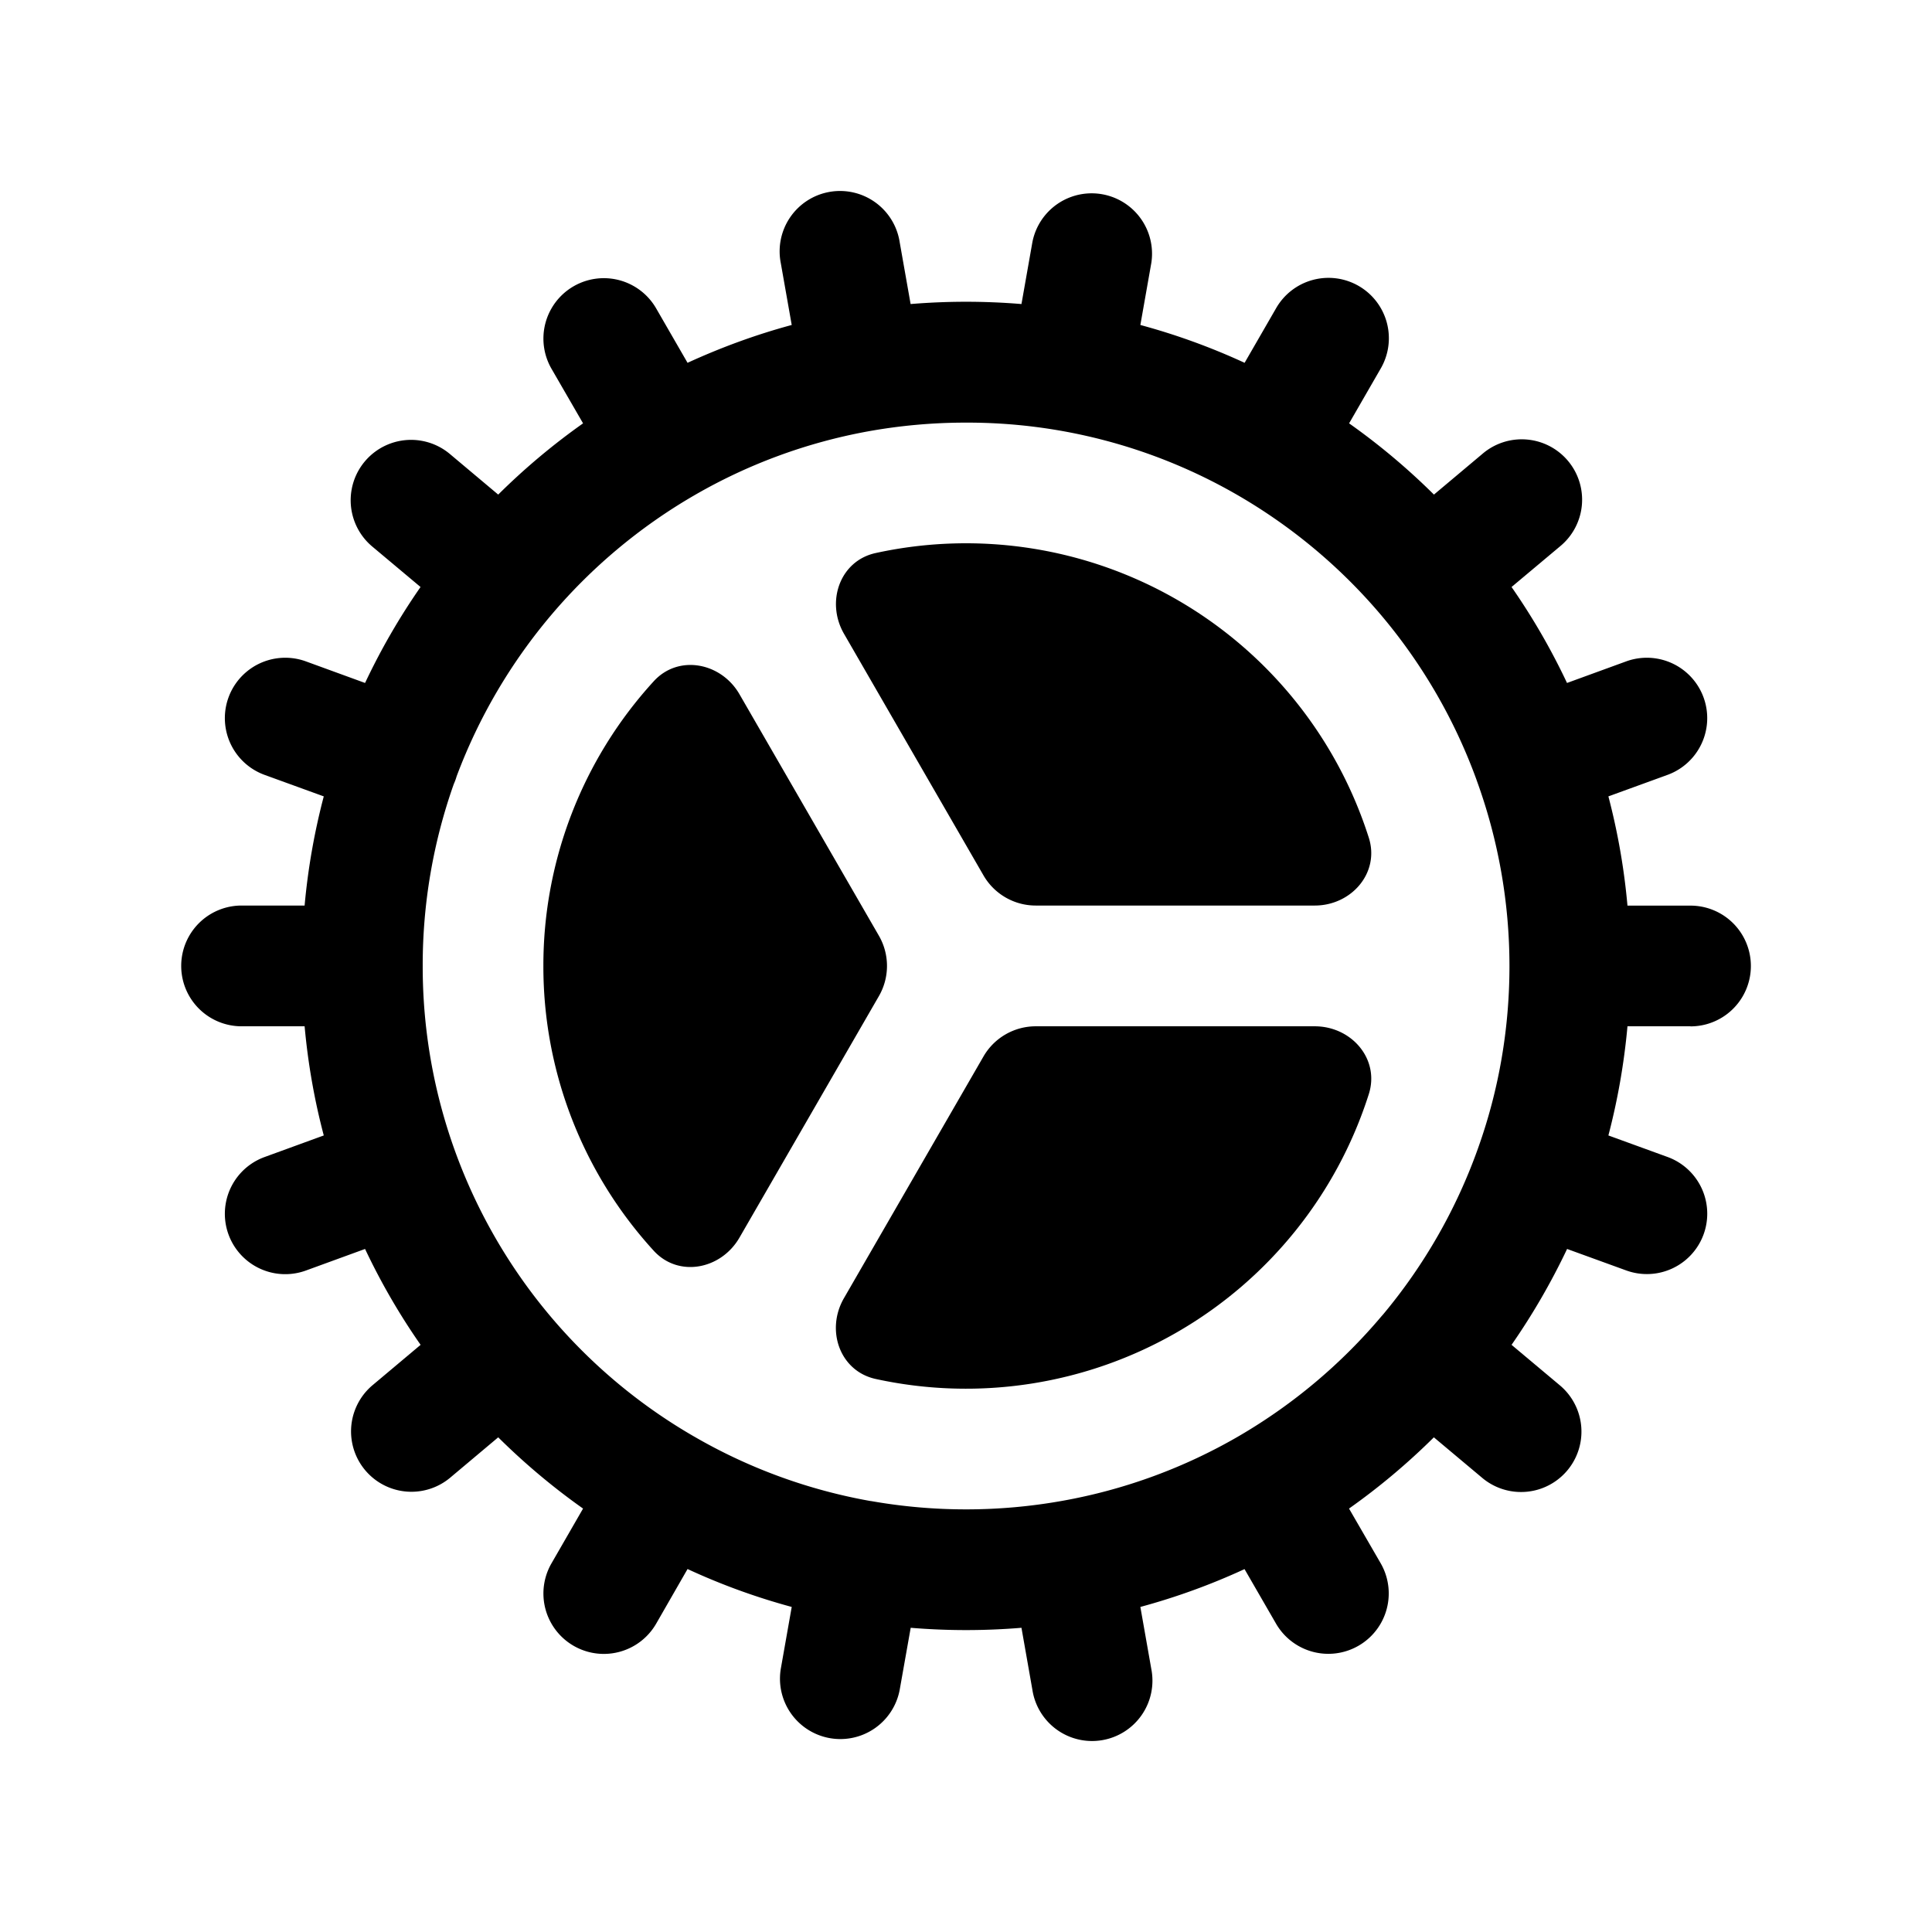 <svg xmlns="http://www.w3.org/2000/svg" viewBox="0 0 24 24" fill="currentColor" aria-hidden="true">
  <path d="M17.004 10.407c.138.435-.216.842-.672.842h-3.465a.75.75 0 01-.65-.375l-1.732-3c-.229-.396-.053-.907.393-1.004a5.252 5.252 0 016.126 3.537zM8.12 8.464c.307-.338.838-.235 1.066.16l1.732 3a.75.75 0 010 .75l-1.732 3c-.229.397-.76.5-1.067.161A5.23 5.23 0 016.75 12a5.23 5.23 0 011.37-3.536zM10.878 17.13c-.447-.098-.623-.608-.394-1.004l1.733-3.002a.75.75 0 01.65-.375h3.465c.457 0 .81.407.672.842a5.252 5.252 0 01-6.126 3.539z"/>
  <path fill-rule="evenodd" d="M21 12.75a.75.75 0 100-1.5h-.783a8.22 8.22 0 00-.237-1.357l.734-.267a.75.75 0 10-.513-1.41l-.735.268a8.24 8.24 0 00-.689-1.192l.6-.503a.75.75 0 10-.964-1.149l-.6.504a8.3 8.3 0 00-1.054-.885l.391-.678a.75.75 0 10-1.299-.75l-.39.676a8.188 8.188 0 00-1.295-.47l.136-.77a.75.75 0 00-1.477-.26l-.136.77a8.36 8.36 0 00-1.377 0l-.136-.77a.75.75 0 10-1.477.26l.136.77c-.448.121-.88.28-1.294.47l-.39-.676a.75.75 0 00-1.3.75l.392.678a8.29 8.29 0 00-1.054.885l-.6-.504a.75.75 0 10-.965 1.149l.6.503a8.243 8.243 0 00-.689 1.192L3.8 8.216a.75.75 0 10-.513 1.41l.735.267a8.222 8.222 0 00-.238 1.356h-.783a.75.75 0 000 1.5h.783c.042.464.122.917.238 1.356l-.735.268a.75.75 0 00.513 1.41l.735-.268c.197.417.428.816.69 1.191l-.6.504a.75.75 0 00.963 1.15l.601-.505c.326.323.679.62 1.054.885l-.392.68a.75.75 0 001.3.75l.39-.679c.414.192.847.35 1.294.471l-.136.77a.75.75 0 001.477.261l.137-.772a8.332 8.332 0 001.376 0l.136.772a.75.75 0 101.477-.26l-.136-.771a8.19 8.19 0 001.294-.47l.391.677a.75.75 0 001.3-.75l-.393-.679a8.29 8.29 0 001.054-.885l.601.504a.75.75 0 00.964-1.15l-.6-.503c.261-.375.492-.774.69-1.191l.735.267a.75.75 0 10.512-1.41l-.734-.267c.115-.439.195-.892.237-1.356h.784zm-2.657-3.06a6.744 6.744 0 00-1.19-2.053 6.784 6.784 0 00-1.82-1.51A6.705 6.705 0 0012 5.25a6.8 6.8 0 00-1.225.11 6.7 6.7 0 00-2.15.793 6.784 6.784 0 00-2.952 3.489.76.76 0 01-.036.098A6.74 6.74 0 005.251 12a6.74 6.74 0 003.366 5.842l.009.005a6.704 6.704 0 002.18.798l.022.003a6.792 6.792 0 002.368-.004 6.704 6.704 0 002.205-.811 6.785 6.785 0 001.762-1.484l.009-.01.009-.01a6.743 6.743 0 001.18-2.066c.253-.707.39-1.469.39-2.263a6.74 6.74 0 00-.408-2.309z" clip-rule="evenodd"/>
</svg>
